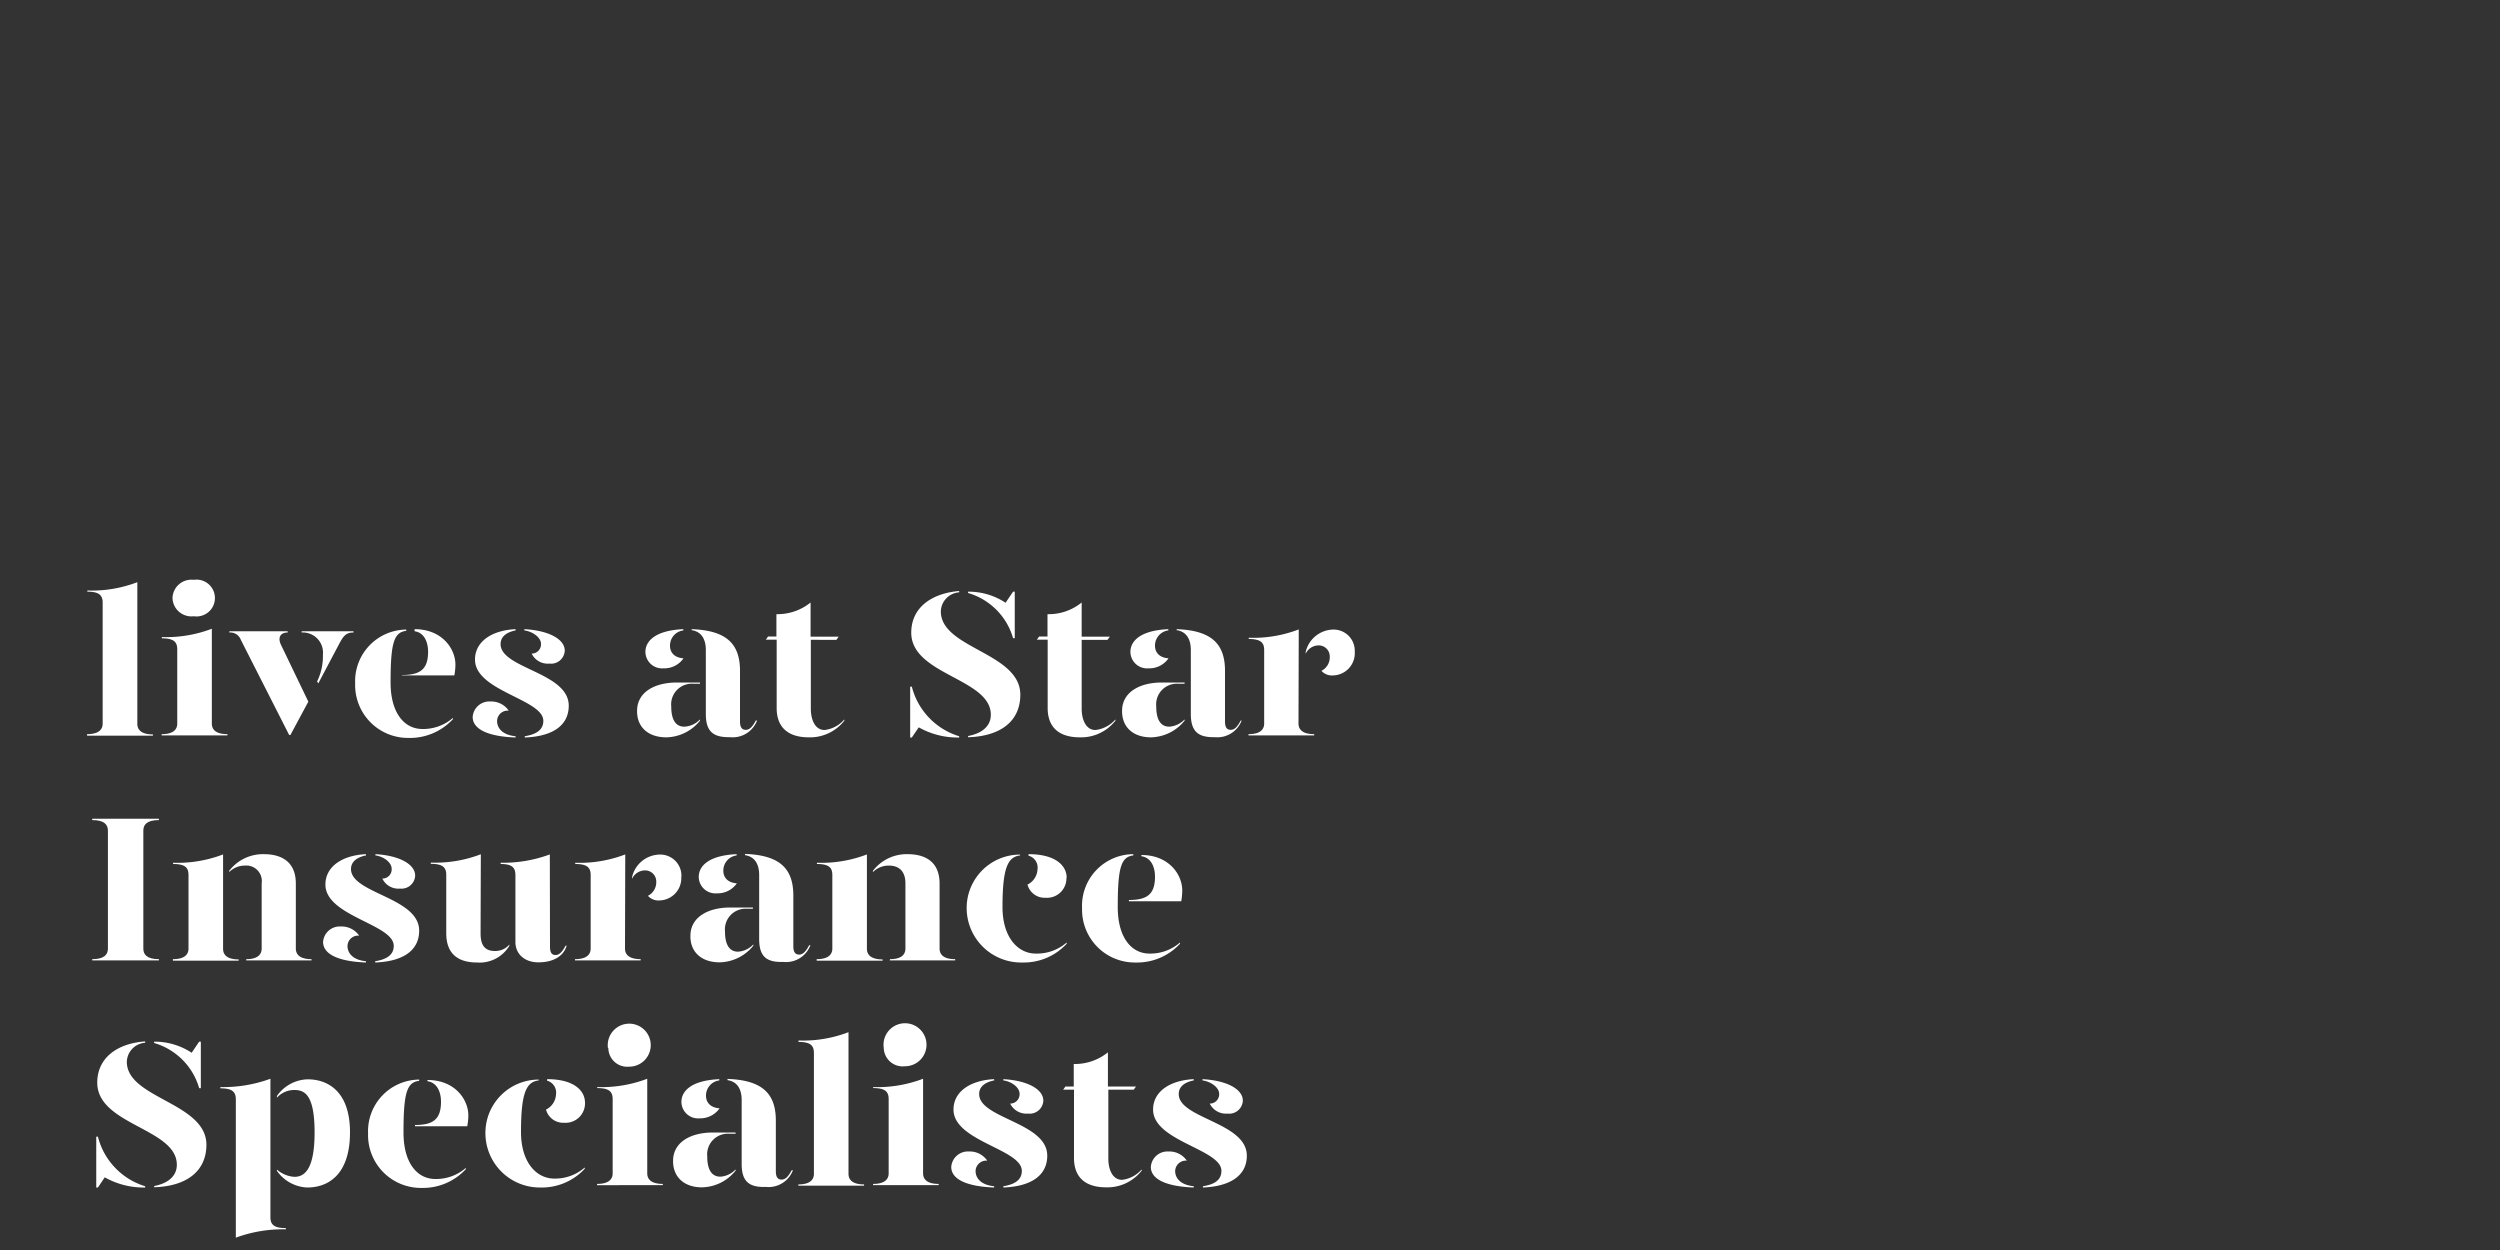 <svg id="Layer_1" data-name="Layer 1" xmlns="http://www.w3.org/2000/svg" viewBox="0 0 300 150"><rect x="0" y="0" width="300" height="150" fill="#333333" stroke="none"/><defs><style>.cls-1{fill:none;}.cls-2{fill:#fff;}</style></defs><title>Artboard 1</title><rect class="cls-1" width="300" height="150"/><rect class="cls-1" width="300" height="150"/><rect class="cls-1" width="300" height="150"/><path class="cls-2" d="M10.48,70.86a15.22,15.22,0,0,0,6-1v17c0,.62.37,1.27,1.87,1.27v.15H10.45V88.1c1.5,0,1.87-.65,1.87-1.27V72.33c0-.9-.42-1.33-1.84-1.33Z"/><path class="cls-2" d="M19.42,76.45a15.42,15.42,0,0,0,6-1V86.83c0,.62.37,1.27,1.87,1.27v.15H19.4V88.1c1.5,0,1.87-.65,1.87-1.27v-8.9c0-.9-.42-1.33-1.85-1.33Zm1.28-4.7a2.27,2.27,0,0,1,2.55-2.17,2.21,2.21,0,1,1,0,4.37A2.27,2.27,0,0,1,20.7,71.75Z"/><path class="cls-2" d="M28.9,76.78a1.35,1.35,0,0,0-1.38-.88v-.15h7v.15c-.87,0-1.22.6-.8,1.48L37,84.2l-2.15,4H34.7Zm9.15,5a6.89,6.89,0,0,0,.7-3.22A2.42,2.42,0,0,0,36.2,75.9v-.15h6.22v.15c-.82,0-1.15.33-1.62,1.18L38.2,82Z"/><path class="cls-2" d="M42.62,82a6.19,6.19,0,0,1,6.13-6.45v.15c-1.48.18-1.88,1.43-1.88,6.2,0,3.6,1.6,5.58,3.83,5.58a5.44,5.44,0,0,0,3.65-1.33v.15a7,7,0,0,1-5.3,2.25A6.34,6.34,0,0,1,42.62,82Zm5.63-1c2.2,0,3.12-.7,3.12-2.8,0-1.2-.5-2.3-1.62-2.45V75.5c3.3,0,4.9,2.35,4.9,4.25a6.9,6.9,0,0,1-.13,1.3H48.25Z"/><path class="cls-2" d="M61.05,85.28a1.27,1.27,0,0,0-1.4,1.25c0,.72.5,1.65,2.22,1.82v.15c-3.32-.12-5.15-1-5.15-2.47a2,2,0,0,1,2.13-1.85A2.54,2.54,0,0,1,61.05,85.28Zm.82-9.63c-.92.18-1.82.65-1.8,1.68.08,2.9,8.18,3.37,8.18,7.35,0,2.42-2,3.7-5.28,3.82v-.15c1-.17,2.23-.55,2.23-1.85,0-2.6-8.2-3.55-8.2-7.35,0-2.2,2.07-3.52,4.87-3.65Zm5.9,2.43a1.64,1.64,0,0,1-1.85,1.55,2.13,2.13,0,0,1-2.12-1.2,1.11,1.11,0,0,0,1.12-1.18c0-.75-1-1.47-2-1.6V75.5C65.8,75.65,67.77,76.68,67.77,78.08Z"/><path class="cls-2" d="M76.45,85.3c0-2.17,2-3.4,4.8-3.4H84v.15H83.2a2.48,2.48,0,0,0-2.65,2.73c0,1.37.4,2.42,1.57,2.42A2.75,2.75,0,0,0,84,86.33v.15a5.32,5.32,0,0,1-4,2C77.85,88.5,76.42,87.3,76.45,85.3Zm1-7.07c0-1.28,1.15-2.58,4.55-2.73v.15a1.83,1.83,0,0,0-1.6,1.83c0,.9.62,1.45,1.62,1.52a2.8,2.8,0,0,1-2.4,1.2A2,2,0,0,1,77.45,78.23Zm7.25,7.45V78c0-1.23-.48-2.2-1.7-2.38V75.5c4.15.15,5.8,1.73,5.8,5v6.08c0,.72.25,1,.7,1s.8-.37,1.2-1.12h.15a3.12,3.12,0,0,1-3.25,2C85.6,88.5,84.7,87.8,84.7,85.68Z"/><path class="cls-2" d="M101.32,86.33v.15a5.22,5.22,0,0,1-4.27,2c-2.25,0-3.85-1-3.85-3.52v-8.2H91.9l.27-.38h1V73.7a6.31,6.31,0,0,0,4.1-1.4v4.1h3.37l-.27.38H97.3v8.27c0,1.25.47,2.55,1.65,2.55A3.68,3.68,0,0,0,101.32,86.33Z"/><path class="cls-2" d="M115.1,88.35v.15a9.46,9.46,0,0,1-4.85-1.22l-.83,1.22h-.2V82.4h.2A8.38,8.38,0,0,0,115.1,88.35Zm7.34-5c0,3.22-2.39,5-6.27,5.12v-.15c1.38-.25,2.73-1,2.73-2.55,0-4.37-9.55-4.77-9.55-9.85,0-3,2.42-4.72,5.75-5v.16a2.36,2.36,0,0,0-2.2,2.29C112.9,77.83,122.44,78.3,122.44,83.38Zm-6.27-12.22V71a8.05,8.05,0,0,1,4.5,1.33l.9-1.33h.2v5.58h-.2A7.93,7.93,0,0,0,116.17,71.16Z"/><path class="cls-2" d="M133.85,86.33v.15a5.23,5.23,0,0,1-4.28,2c-2.25,0-3.85-1-3.85-3.52v-8.2h-1.3l.28-.38h1V73.7a6.27,6.27,0,0,0,4.1-1.4v4.1h3.38l-.28.38h-3.1v8.27c0,1.25.48,2.55,1.65,2.55A3.72,3.72,0,0,0,133.85,86.33Z"/><path class="cls-2" d="M134.65,85.3c0-2.17,2-3.4,4.8-3.4h2.7v.15h-.75a2.48,2.48,0,0,0-2.65,2.73c0,1.37.4,2.42,1.57,2.42a2.75,2.75,0,0,0,1.83-.87v.15a5.32,5.32,0,0,1-4,2C136.05,88.5,134.62,87.3,134.65,85.3Zm1-7.07c0-1.28,1.15-2.58,4.55-2.73v.15a1.83,1.83,0,0,0-1.6,1.83c0,.9.62,1.45,1.62,1.52a2.8,2.8,0,0,1-2.4,1.2A2,2,0,0,1,135.65,78.23Zm7.25,7.45V78c0-1.23-.48-2.2-1.7-2.38V75.5c4.15.15,5.8,1.73,5.8,5v6.08c0,.72.24,1,.69,1s.8-.37,1.2-1.12H149a3.12,3.12,0,0,1-3.24,2C143.8,88.5,142.9,87.8,142.9,85.68Z"/><path class="cls-2" d="M155.82,86.83c0,.62.38,1.27,1.88,1.27v.15h-7.88V88.1c1.5,0,1.88-.65,1.88-1.27V78c0-.9-.43-1.32-1.85-1.32v-.15a15.18,15.18,0,0,0,6-1Zm6.75-8.63A2.67,2.67,0,0,1,160,81.05a1.71,1.71,0,0,1-1.43-.55,1.81,1.81,0,0,0,1-1.7,1.32,1.32,0,0,0-1.39-1.35,1.72,1.72,0,0,0-1.5,1v-.2a3.46,3.46,0,0,1,3.25-2.7A2.54,2.54,0,0,1,162.57,78.2Z"/><path class="cls-2" d="M11.07,115.1c1.5,0,1.88-.6,1.88-1.27V99.68c0-.68-.38-1.27-1.88-1.27v-.16h8v.16c-1.5,0-1.87.59-1.87,1.27v14.15c0,.67.37,1.27,1.87,1.27v.15h-8Z"/><path class="cls-2" d="M20.75,115.1c1.5,0,1.87-.65,1.87-1.27V105c0-.9-.42-1.32-1.85-1.32v-.15a15.23,15.23,0,0,0,6-1v11.33c0,.62.37,1.27,1.87,1.27v.15H20.75Zm8.8,0c1.47,0,1.85-.65,1.85-1.27V106a1.86,1.86,0,0,0-2-2.13,2.67,2.67,0,0,0-1.9.78v-.15a5.12,5.12,0,0,1,4.15-2c2.25,0,3.85,1,3.85,3.53v7.8c0,.62.38,1.27,1.88,1.27v.15H29.55Z"/><path class="cls-2" d="M43.1,112.28a1.27,1.27,0,0,0-1.4,1.25c0,.72.5,1.65,2.22,1.82v.15c-3.32-.12-5.15-1-5.15-2.47a2,2,0,0,1,2.13-1.85A2.54,2.54,0,0,1,43.1,112.28Zm.82-9.63c-.92.18-1.82.65-1.8,1.68.08,2.9,8.18,3.37,8.18,7.35,0,2.42-2,3.7-5.28,3.82v-.15c1-.17,2.23-.55,2.23-1.85,0-2.6-8.2-3.55-8.2-7.35,0-2.2,2.07-3.52,4.87-3.65Zm5.9,2.43A1.64,1.64,0,0,1,48,106.63a2.13,2.13,0,0,1-2.12-1.2A1.11,1.11,0,0,0,47,104.25c0-.75-.95-1.47-1.95-1.6v-.15C47.85,102.65,49.82,103.68,49.82,105.08Z"/><path class="cls-2" d="M57.67,112c0,1.4.48,2.12,1.73,2.12a2.21,2.21,0,0,0,1.72-.77v.15a4.16,4.16,0,0,1-3.87,2c-2.25,0-3.7-1-3.7-3.52v-7c0-.9-.43-1.32-1.85-1.32v-.15a15.18,15.18,0,0,0,6-1Zm8.33,1.6c0,.72.22,1,.67,1s.8-.37,1.2-1.12H68c-.4,1.37-1.75,2-3.4,2s-2.75-1-2.75-2.45V105c0-.9-.42-1.32-1.77-1.32v-.15a16.15,16.15,0,0,0,5.9-1Z"/><path class="cls-2" d="M75,113.83c0,.62.38,1.27,1.88,1.27v.15H69v-.15c1.5,0,1.88-.65,1.88-1.27V105c0-.9-.43-1.32-1.85-1.32v-.15a15.18,15.18,0,0,0,6-1Zm6.75-8.63a2.67,2.67,0,0,1-2.57,2.85,1.71,1.71,0,0,1-1.43-.55,1.82,1.82,0,0,0,1-1.7,1.33,1.33,0,0,0-1.4-1.35,1.72,1.72,0,0,0-1.5,1v-.2a3.46,3.46,0,0,1,3.25-2.7A2.54,2.54,0,0,1,81.77,105.2Z"/><path class="cls-2" d="M82.85,112.3c0-2.17,2-3.4,4.8-3.4h2.7v.15H89.6A2.48,2.48,0,0,0,87,111.78c0,1.37.4,2.42,1.57,2.42a2.75,2.75,0,0,0,1.83-.87v.15a5.32,5.32,0,0,1-4,2C84.25,115.5,82.82,114.3,82.85,112.3Zm1-7.07c0-1.28,1.15-2.58,4.55-2.73v.15a1.83,1.83,0,0,0-1.6,1.83c0,.9.62,1.45,1.62,1.52a2.8,2.8,0,0,1-2.4,1.2A2,2,0,0,1,83.85,105.23Zm7.25,7.45V105c0-1.23-.48-2.2-1.7-2.38v-.15c4.15.15,5.8,1.73,5.8,5v6.08c0,.72.25,1,.7,1s.8-.37,1.2-1.12h.15a3.12,3.12,0,0,1-3.25,2C92,115.5,91.1,114.8,91.1,112.68Z"/><path class="cls-2" d="M98,115.1c1.5,0,1.88-.65,1.88-1.27V105c0-.9-.43-1.32-1.85-1.32v-.15a15.18,15.18,0,0,0,6-1v11.33c0,.62.38,1.27,1.88,1.27v.15H98Zm8.8,0c1.48,0,1.85-.65,1.85-1.27V106c0-1.4-.72-2.13-2-2.13a2.67,2.67,0,0,0-1.9.78v-.15a5.1,5.1,0,0,1,4.15-2c2.25,0,3.85,1,3.85,3.53v7.8c0,.62.37,1.27,1.87,1.27v.15h-7.85Z"/><path class="cls-2" d="M122.42,102.65c-1.47.18-2.12,1.43-2.12,6.2,0,3.6,1.82,5.58,4,5.58A5.44,5.44,0,0,0,128,113.1v.15a7,7,0,0,1-5.3,2.25A6.54,6.54,0,0,1,116,109a6.41,6.41,0,0,1,6.4-6.45Zm5.55,2.68a2.33,2.33,0,0,1-2.5,2.4,2.12,2.12,0,0,1-2.17-1.58,2.14,2.14,0,0,0,1.2-1.82,1.48,1.48,0,0,0-1.08-1.65v-.18C126.7,102.5,128,103.9,128,105.33Z"/><path class="cls-2" d="M129.85,109A6.19,6.19,0,0,1,136,102.5v.15c-1.47.18-1.87,1.43-1.87,6.2,0,3.6,1.6,5.58,3.82,5.58a5.4,5.4,0,0,0,3.65-1.33v.15a7,7,0,0,1-5.3,2.25A6.33,6.33,0,0,1,129.85,109Zm5.62-1c2.2,0,3.13-.7,3.13-2.8,0-1.2-.5-2.3-1.63-2.45v-.15c3.3,0,4.9,2.35,4.9,4.25a7.85,7.85,0,0,1-.12,1.3h-6.28Z"/><path class="cls-2" d="M17.42,142.35v.15a9.48,9.48,0,0,1-4.85-1.22l-.82,1.22h-.2v-6.1h.2A8.36,8.36,0,0,0,17.42,142.35Zm7.35-5c0,3.22-2.4,5-6.27,5.12v-.15c1.37-.25,2.72-1,2.72-2.55,0-4.37-9.55-4.77-9.55-9.85,0-3,2.43-4.72,5.75-4.95v.16a2.36,2.36,0,0,0-2.2,2.29C15.22,131.83,24.77,132.3,24.77,137.38ZM18.5,125.16V125a8.08,8.08,0,0,1,4.5,1.33l.9-1.33h.2v5.58h-.2A7.93,7.93,0,0,0,18.5,125.16Z"/><path class="cls-2" d="M32.45,146.05c0,.9.42,1.32,1.85,1.32v.15a16.3,16.3,0,0,0-6,1V131.93c0-.9-.42-1.33-1.85-1.33v-.15a16.5,16.5,0,0,0,6-1ZM42,135.88c0,5.22-2.75,6.62-5.12,6.62a4.67,4.67,0,0,1-3.65-2v-.15a3.52,3.52,0,0,0,2.1.87c1.17,0,2.42-.82,2.42-5.32s-1.17-5.1-2.42-5.1a2.81,2.81,0,0,0-2.1.92v-.2a4.65,4.65,0,0,1,3.65-2C39.27,129.5,42,130.9,42,135.88Z"/><path class="cls-2" d="M44.17,136a6.19,6.19,0,0,1,6.13-6.45v.15c-1.48.18-1.88,1.43-1.88,6.2,0,3.6,1.6,5.58,3.83,5.58a5.44,5.44,0,0,0,3.65-1.33v.15a7,7,0,0,1-5.3,2.25A6.34,6.34,0,0,1,44.17,136Zm5.63-1c2.2,0,3.12-.7,3.12-2.8,0-1.2-.5-2.3-1.62-2.45v-.15c3.3,0,4.9,2.35,4.9,4.25a6.9,6.9,0,0,1-.13,1.3H49.8Z"/><path class="cls-2" d="M64.65,129.65c-1.48.18-2.13,1.43-2.13,6.2,0,3.6,1.83,5.58,4,5.58a5.4,5.4,0,0,0,3.65-1.33v.15a7,7,0,0,1-5.3,2.25A6.53,6.53,0,0,1,58.25,136a6.4,6.4,0,0,1,6.4-6.45Zm5.55,2.68a2.33,2.33,0,0,1-2.5,2.4,2.13,2.13,0,0,1-2.18-1.58,2.14,2.14,0,0,0,1.2-1.82,1.48,1.48,0,0,0-1.07-1.65v-.18C68.92,129.5,70.2,130.9,70.2,132.33Z"/><path class="cls-2" d="M71.67,130.45a15.42,15.42,0,0,0,6-1v11.35c0,.62.37,1.27,1.87,1.27v.15H71.65v-.15c1.5,0,1.87-.65,1.87-1.27v-8.9c0-.9-.42-1.33-1.85-1.33Zm1.28-4.7A2.58,2.58,0,1,1,75.5,128,2.27,2.27,0,0,1,73,125.75Z"/><path class="cls-2" d="M80.77,139.3c0-2.17,2-3.4,4.8-3.4h2.7v.15h-.75a2.48,2.48,0,0,0-2.65,2.73c0,1.37.4,2.42,1.58,2.42a2.72,2.72,0,0,0,1.82-.87v.15a5.3,5.3,0,0,1-4,2C82.17,142.5,80.75,141.3,80.77,139.3Zm1-7.07c0-1.28,1.15-2.58,4.55-2.73v.15a1.83,1.83,0,0,0-1.6,1.83c0,.9.63,1.45,1.63,1.52a2.82,2.82,0,0,1-2.4,1.2A2,2,0,0,1,81.77,132.23ZM89,139.68V132c0-1.23-.47-2.2-1.7-2.38v-.15c4.15.15,5.8,1.73,5.8,5v6.08c0,.72.25,1,.7,1s.8-.37,1.2-1.12h.15a3.12,3.12,0,0,1-3.25,2C89.92,142.5,89,141.8,89,139.68Z"/><path class="cls-2" d="M95.82,124.86a15.23,15.23,0,0,0,6-1v17c0,.62.37,1.27,1.87,1.27v.15H95.8v-.15c1.5,0,1.87-.65,1.87-1.27v-14.5c0-.9-.42-1.33-1.85-1.33Z"/><path class="cls-2" d="M104.77,130.45a15.42,15.42,0,0,0,6-1v11.35c0,.62.37,1.27,1.87,1.27v.15h-7.87v-.15c1.5,0,1.87-.65,1.87-1.27v-8.9c0-.9-.42-1.33-1.85-1.33Zm1.28-4.7a2.58,2.58,0,1,1,2.55,2.2A2.27,2.27,0,0,1,106.05,125.75Z"/><path class="cls-2" d="M118.47,139.28a1.28,1.28,0,0,0-1.4,1.25c0,.72.5,1.65,2.23,1.82v.15c-3.33-.12-5.15-1-5.15-2.47a2,2,0,0,1,2.12-1.85A2.53,2.53,0,0,1,118.47,139.28Zm.83-9.63c-.93.18-1.83.65-1.8,1.68.07,2.9,8.17,3.37,8.17,7.35,0,2.42-2,3.7-5.27,3.82v-.15c1-.17,2.22-.55,2.22-1.85,0-2.6-8.2-3.55-8.2-7.35,0-2.2,2.08-3.52,4.88-3.65Zm5.9,2.43a1.64,1.64,0,0,1-1.85,1.55,2.16,2.16,0,0,1-2.13-1.2,1.12,1.12,0,0,0,1.13-1.18c0-.75-.95-1.47-1.95-1.6v-.15C123.22,129.65,125.2,130.68,125.2,132.08Z"/><path class="cls-2" d="M137,140.33v.15a5.22,5.22,0,0,1-4.27,2c-2.25,0-3.85-1-3.85-3.52v-8.2h-1.3l.27-.38h1v-2.7a6.31,6.31,0,0,0,4.1-1.4v4.1h3.37l-.27.38H133v8.27c0,1.25.47,2.55,1.65,2.55A3.68,3.68,0,0,0,137,140.33Z"/><path class="cls-2" d="M142.42,139.28a1.28,1.28,0,0,0-1.4,1.25c0,.72.5,1.65,2.23,1.82v.15c-3.33-.12-5.15-1-5.15-2.47a2,2,0,0,1,2.12-1.85A2.53,2.53,0,0,1,142.42,139.28Zm.83-9.63c-.93.18-1.83.65-1.8,1.68.07,2.9,8.17,3.37,8.17,7.35,0,2.42-2.05,3.7-5.27,3.82v-.15c1.05-.17,2.22-.55,2.22-1.85,0-2.6-8.2-3.55-8.2-7.35,0-2.2,2.08-3.52,4.88-3.65Zm5.89,2.43a1.64,1.64,0,0,1-1.85,1.55,2.15,2.15,0,0,1-2.12-1.2,1.12,1.12,0,0,0,1.13-1.18c0-.75-1-1.47-2-1.6v-.15C147.17,129.65,149.14,130.68,149.14,132.08Z"/></svg>